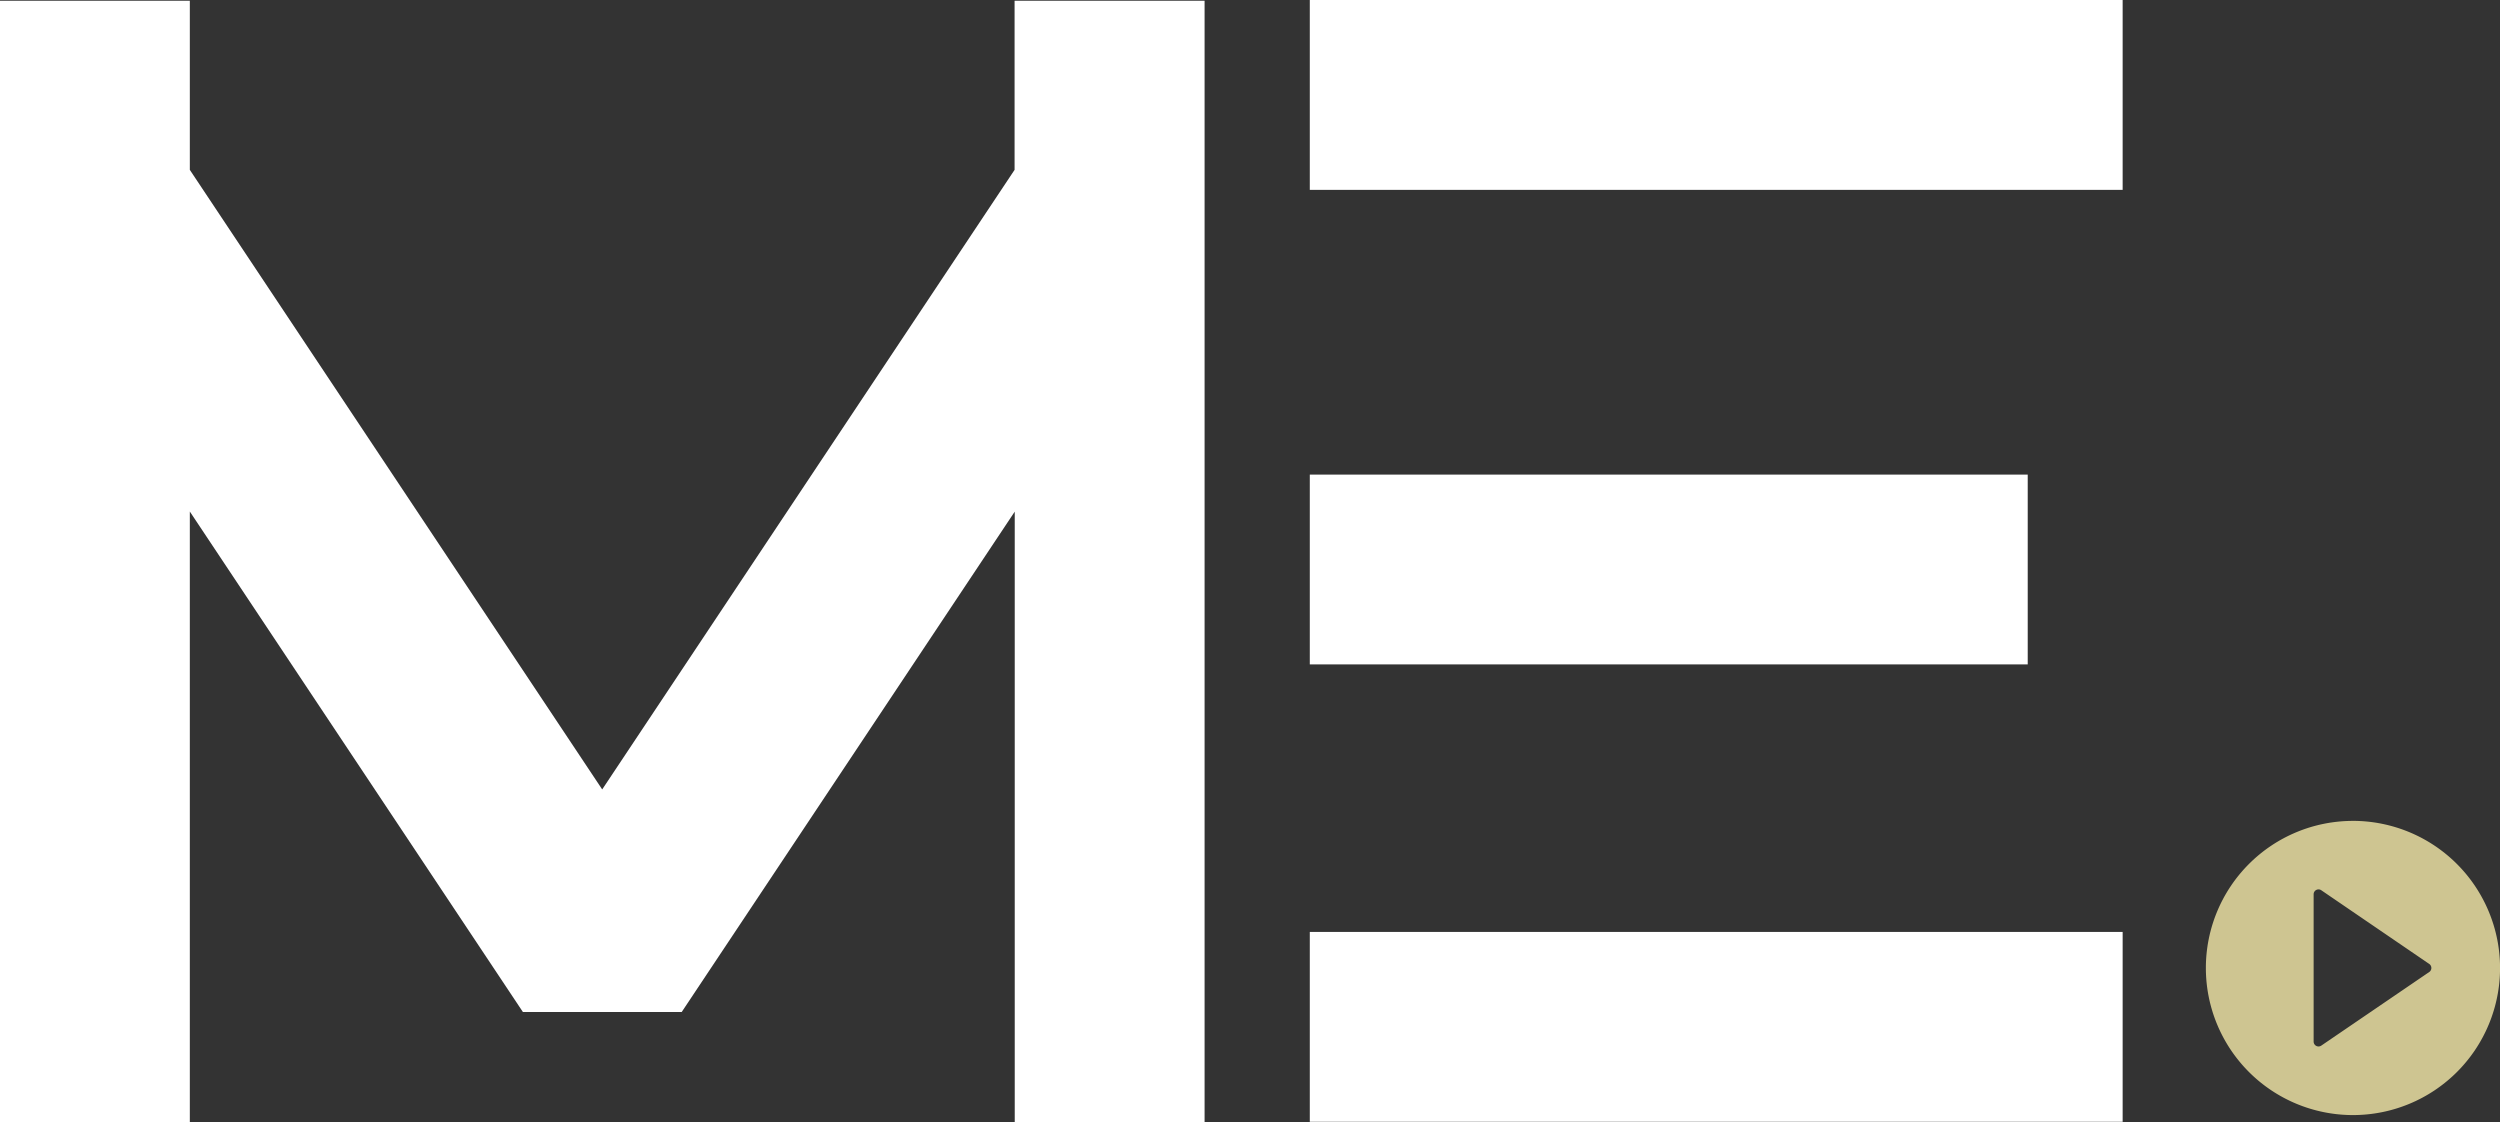 <svg id="Layer_1" data-name="Layer 1" xmlns="http://www.w3.org/2000/svg" viewBox="0 0 969.98 435.51"><rect x="0" y="0" width="969.98" height="435.51" fill="#333333" stroke="none"/><defs><style>.cls-1{fill:#fff;}.cls-2{fill:#cec591;}</style></defs><title>logo_small_white</title><path class="cls-1" d="M467.37.28V435.51H393.71v-237L264.49,392.66h-61.6L73.65,198.47v237H0V.28H73.65V65.9l160,240.39,160-240.39V.28Z"/><path class="cls-1" d="M823.57,0V73.66H508.19V0ZM786.74,243.06v14.73H508.19V184.14H786.74ZM508.19,361.58H823.57v73.66H508.19Z"/><path class="cls-2" d="M912.91,318.5A57.07,57.07,0,1,0,970,375.56a57.13,57.13,0,0,0-57.07-57.07Zm29.6,58.64-41.84,28.53a1.9,1.9,0,0,1-3-1.57V347a1.9,1.9,0,0,1,3-1.57L942.52,374a1.9,1.9,0,0,1,0,3.14Zm0,0"/></svg>